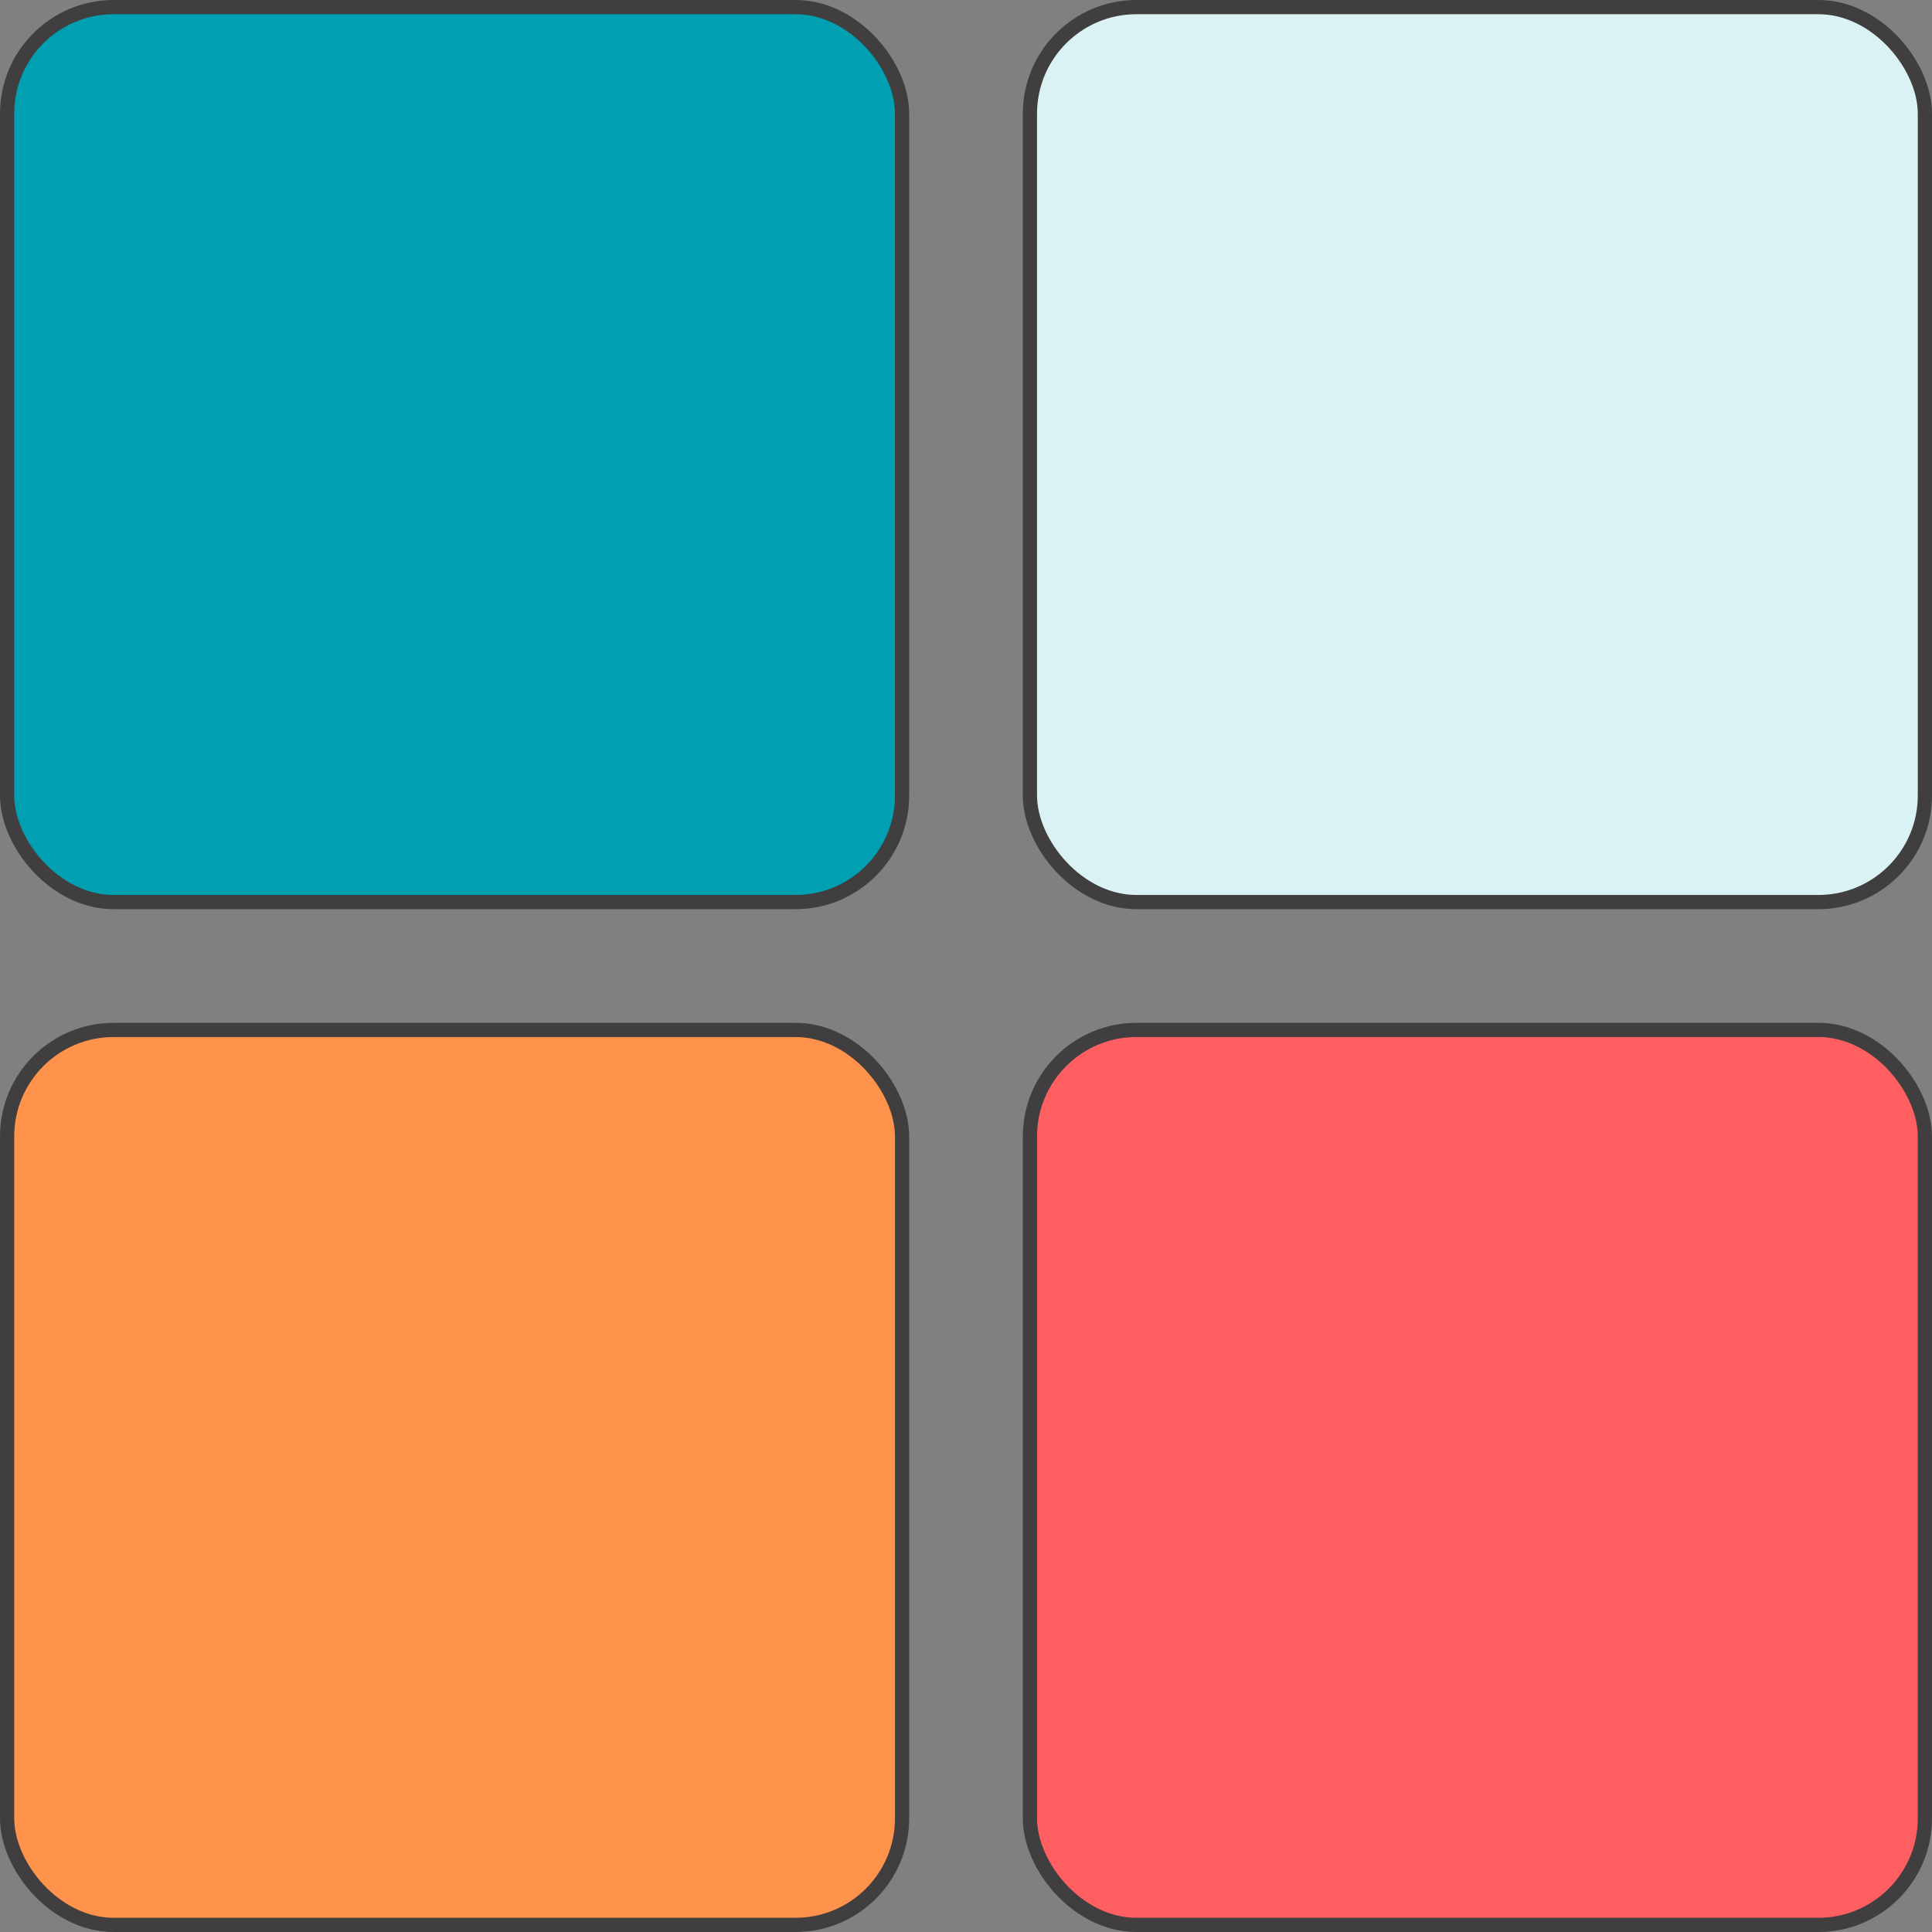 <svg width="136" height="136" viewBox="0 0 136 136" fill="none" xmlns="http://www.w3.org/2000/svg">
<rect x="0" y="0" width="136" height="136" fill="#808080" stroke="none"/>
<rect x="0.5" y="0.5" width="63" height="63" rx="7.5" fill="#009FB2" stroke="#403E3E"/>
<rect x="72.5" y="0.5" width="63" height="63" rx="7.5" fill="#DBF2F4" stroke="#403E3E"/>
<rect x="72.5" y="72.5" width="63" height="63" rx="7.5" fill="#FF5F61" stroke="#403E3E"/>
<rect x="0.5" y="72.5" width="63" height="63" rx="7.5" fill="#FF934C" stroke="#403E3E"/>
</svg>
